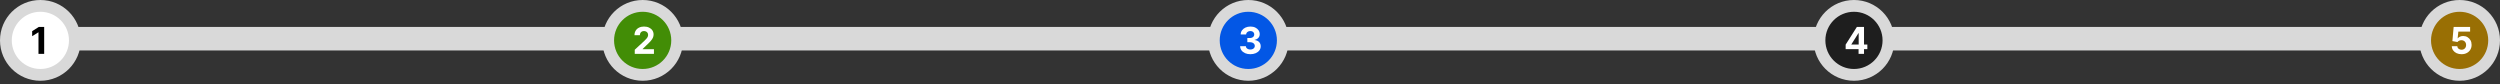 <svg width="743" height="25" viewBox="0 0 743 25" fill="none" xmlns="http://www.w3.org/2000/svg">
<rect x="0" y="0" width="743" height="25" fill="#333333" stroke="none"/>
<path d="M8 11C8 9.343 9.175 8 10.624 8H731.376C732.825 8 734 9.343 734 11V12C734 13.657 732.825 15 731.376 15H10.624C9.175 15 8 13.657 8 12V11Z" fill="#D9D9D9"/>
<circle cx="12" cy="12" r="10.25" fill="white" stroke="#D9D9D9" stroke-width="3.5"/>
<path d="M13.129 8V16H11.438V9.605H11.391L9.559 10.754V9.254L11.539 8H13.129Z" fill="black"/>
<circle cx="191" cy="12" r="10.25" fill="#428D06" stroke="#D9D9D9" stroke-width="3.5"/>
<path d="M188.648 16V14.781L191.496 12.145C191.738 11.91 191.941 11.699 192.105 11.512C192.272 11.324 192.398 11.141 192.484 10.961C192.57 10.779 192.613 10.582 192.613 10.371C192.613 10.137 192.56 9.935 192.453 9.766C192.346 9.594 192.201 9.462 192.016 9.371C191.831 9.277 191.621 9.23 191.387 9.23C191.142 9.23 190.928 9.28 190.746 9.379C190.564 9.478 190.423 9.62 190.324 9.805C190.225 9.99 190.176 10.21 190.176 10.465H188.57C188.57 9.941 188.689 9.487 188.926 9.102C189.163 8.716 189.495 8.418 189.922 8.207C190.349 7.996 190.841 7.891 191.398 7.891C191.971 7.891 192.47 7.992 192.895 8.195C193.322 8.396 193.654 8.674 193.891 9.031C194.128 9.388 194.246 9.797 194.246 10.258C194.246 10.56 194.186 10.858 194.066 11.152C193.949 11.447 193.74 11.773 193.438 12.133C193.135 12.49 192.71 12.918 192.16 13.418L190.992 14.562V14.617H194.352V16H188.648Z" fill="white"/>
<circle cx="371" cy="12" r="10.25" fill="#0357E5" stroke="#D9D9D9" stroke-width="3.5"/>
<path d="M371.605 16.109C371.022 16.109 370.503 16.009 370.047 15.809C369.594 15.605 369.236 15.327 368.973 14.973C368.712 14.616 368.578 14.204 368.57 13.738H370.273C370.284 13.934 370.348 14.105 370.465 14.254C370.585 14.4 370.743 14.513 370.941 14.594C371.139 14.675 371.362 14.715 371.609 14.715C371.867 14.715 372.095 14.669 372.293 14.578C372.491 14.487 372.646 14.361 372.758 14.199C372.87 14.038 372.926 13.852 372.926 13.641C372.926 13.427 372.866 13.238 372.746 13.074C372.629 12.908 372.46 12.777 372.238 12.684C372.02 12.59 371.759 12.543 371.457 12.543H370.711V11.301H371.457C371.712 11.301 371.938 11.257 372.133 11.168C372.331 11.079 372.484 10.957 372.594 10.801C372.703 10.642 372.758 10.457 372.758 10.246C372.758 10.046 372.71 9.87 372.613 9.719C372.52 9.565 372.387 9.445 372.215 9.359C372.046 9.273 371.848 9.23 371.621 9.23C371.392 9.23 371.182 9.272 370.992 9.355C370.802 9.436 370.65 9.552 370.535 9.703C370.421 9.854 370.359 10.031 370.352 10.234H368.73C368.738 9.773 368.87 9.367 369.125 9.016C369.38 8.664 369.724 8.389 370.156 8.191C370.591 7.991 371.082 7.891 371.629 7.891C372.181 7.891 372.664 7.991 373.078 8.191C373.492 8.392 373.814 8.663 374.043 9.004C374.275 9.342 374.389 9.723 374.387 10.145C374.389 10.592 374.25 10.966 373.969 11.266C373.69 11.565 373.327 11.755 372.879 11.836V11.898C373.467 11.974 373.915 12.178 374.223 12.512C374.533 12.842 374.686 13.257 374.684 13.754C374.686 14.21 374.555 14.615 374.289 14.969C374.026 15.323 373.663 15.602 373.199 15.805C372.736 16.008 372.204 16.109 371.605 16.109Z" fill="white"/>
<circle cx="551" cy="12" r="10.25" fill="#1E1E1E" stroke="#D9D9D9" stroke-width="3.5"/>
<path d="M548.527 14.594V13.262L551.867 8H553.016V9.844H552.336L550.23 13.176V13.238H554.977V14.594H548.527ZM552.367 16V14.188L552.398 13.598V8H553.984V16H552.367Z" fill="white"/>
<circle cx="731" cy="12" r="10.25" fill="#996F04" stroke="#D9D9D9" stroke-width="3.5"/>
<path d="M731.57 16.109C731.018 16.109 730.526 16.008 730.094 15.805C729.664 15.602 729.323 15.322 729.07 14.965C728.818 14.608 728.686 14.199 728.676 13.738H730.316C730.335 14.048 730.465 14.3 730.707 14.492C730.949 14.685 731.237 14.781 731.57 14.781C731.836 14.781 732.07 14.723 732.273 14.605C732.479 14.486 732.639 14.32 732.754 14.109C732.871 13.896 732.93 13.651 732.93 13.375C732.93 13.094 732.87 12.846 732.75 12.633C732.633 12.419 732.47 12.253 732.262 12.133C732.053 12.013 731.815 11.952 731.547 11.949C731.313 11.949 731.085 11.997 730.863 12.094C730.645 12.19 730.474 12.322 730.352 12.488L728.848 12.219L729.227 8H734.117V9.383H730.621L730.414 11.387H730.461C730.602 11.189 730.814 11.025 731.098 10.895C731.382 10.764 731.699 10.699 732.051 10.699C732.533 10.699 732.962 10.812 733.34 11.039C733.717 11.266 734.016 11.577 734.234 11.973C734.453 12.366 734.561 12.819 734.559 13.332C734.561 13.871 734.436 14.35 734.184 14.77C733.934 15.186 733.583 15.514 733.133 15.754C732.685 15.991 732.164 16.109 731.57 16.109Z" fill="white"/>
</svg>
